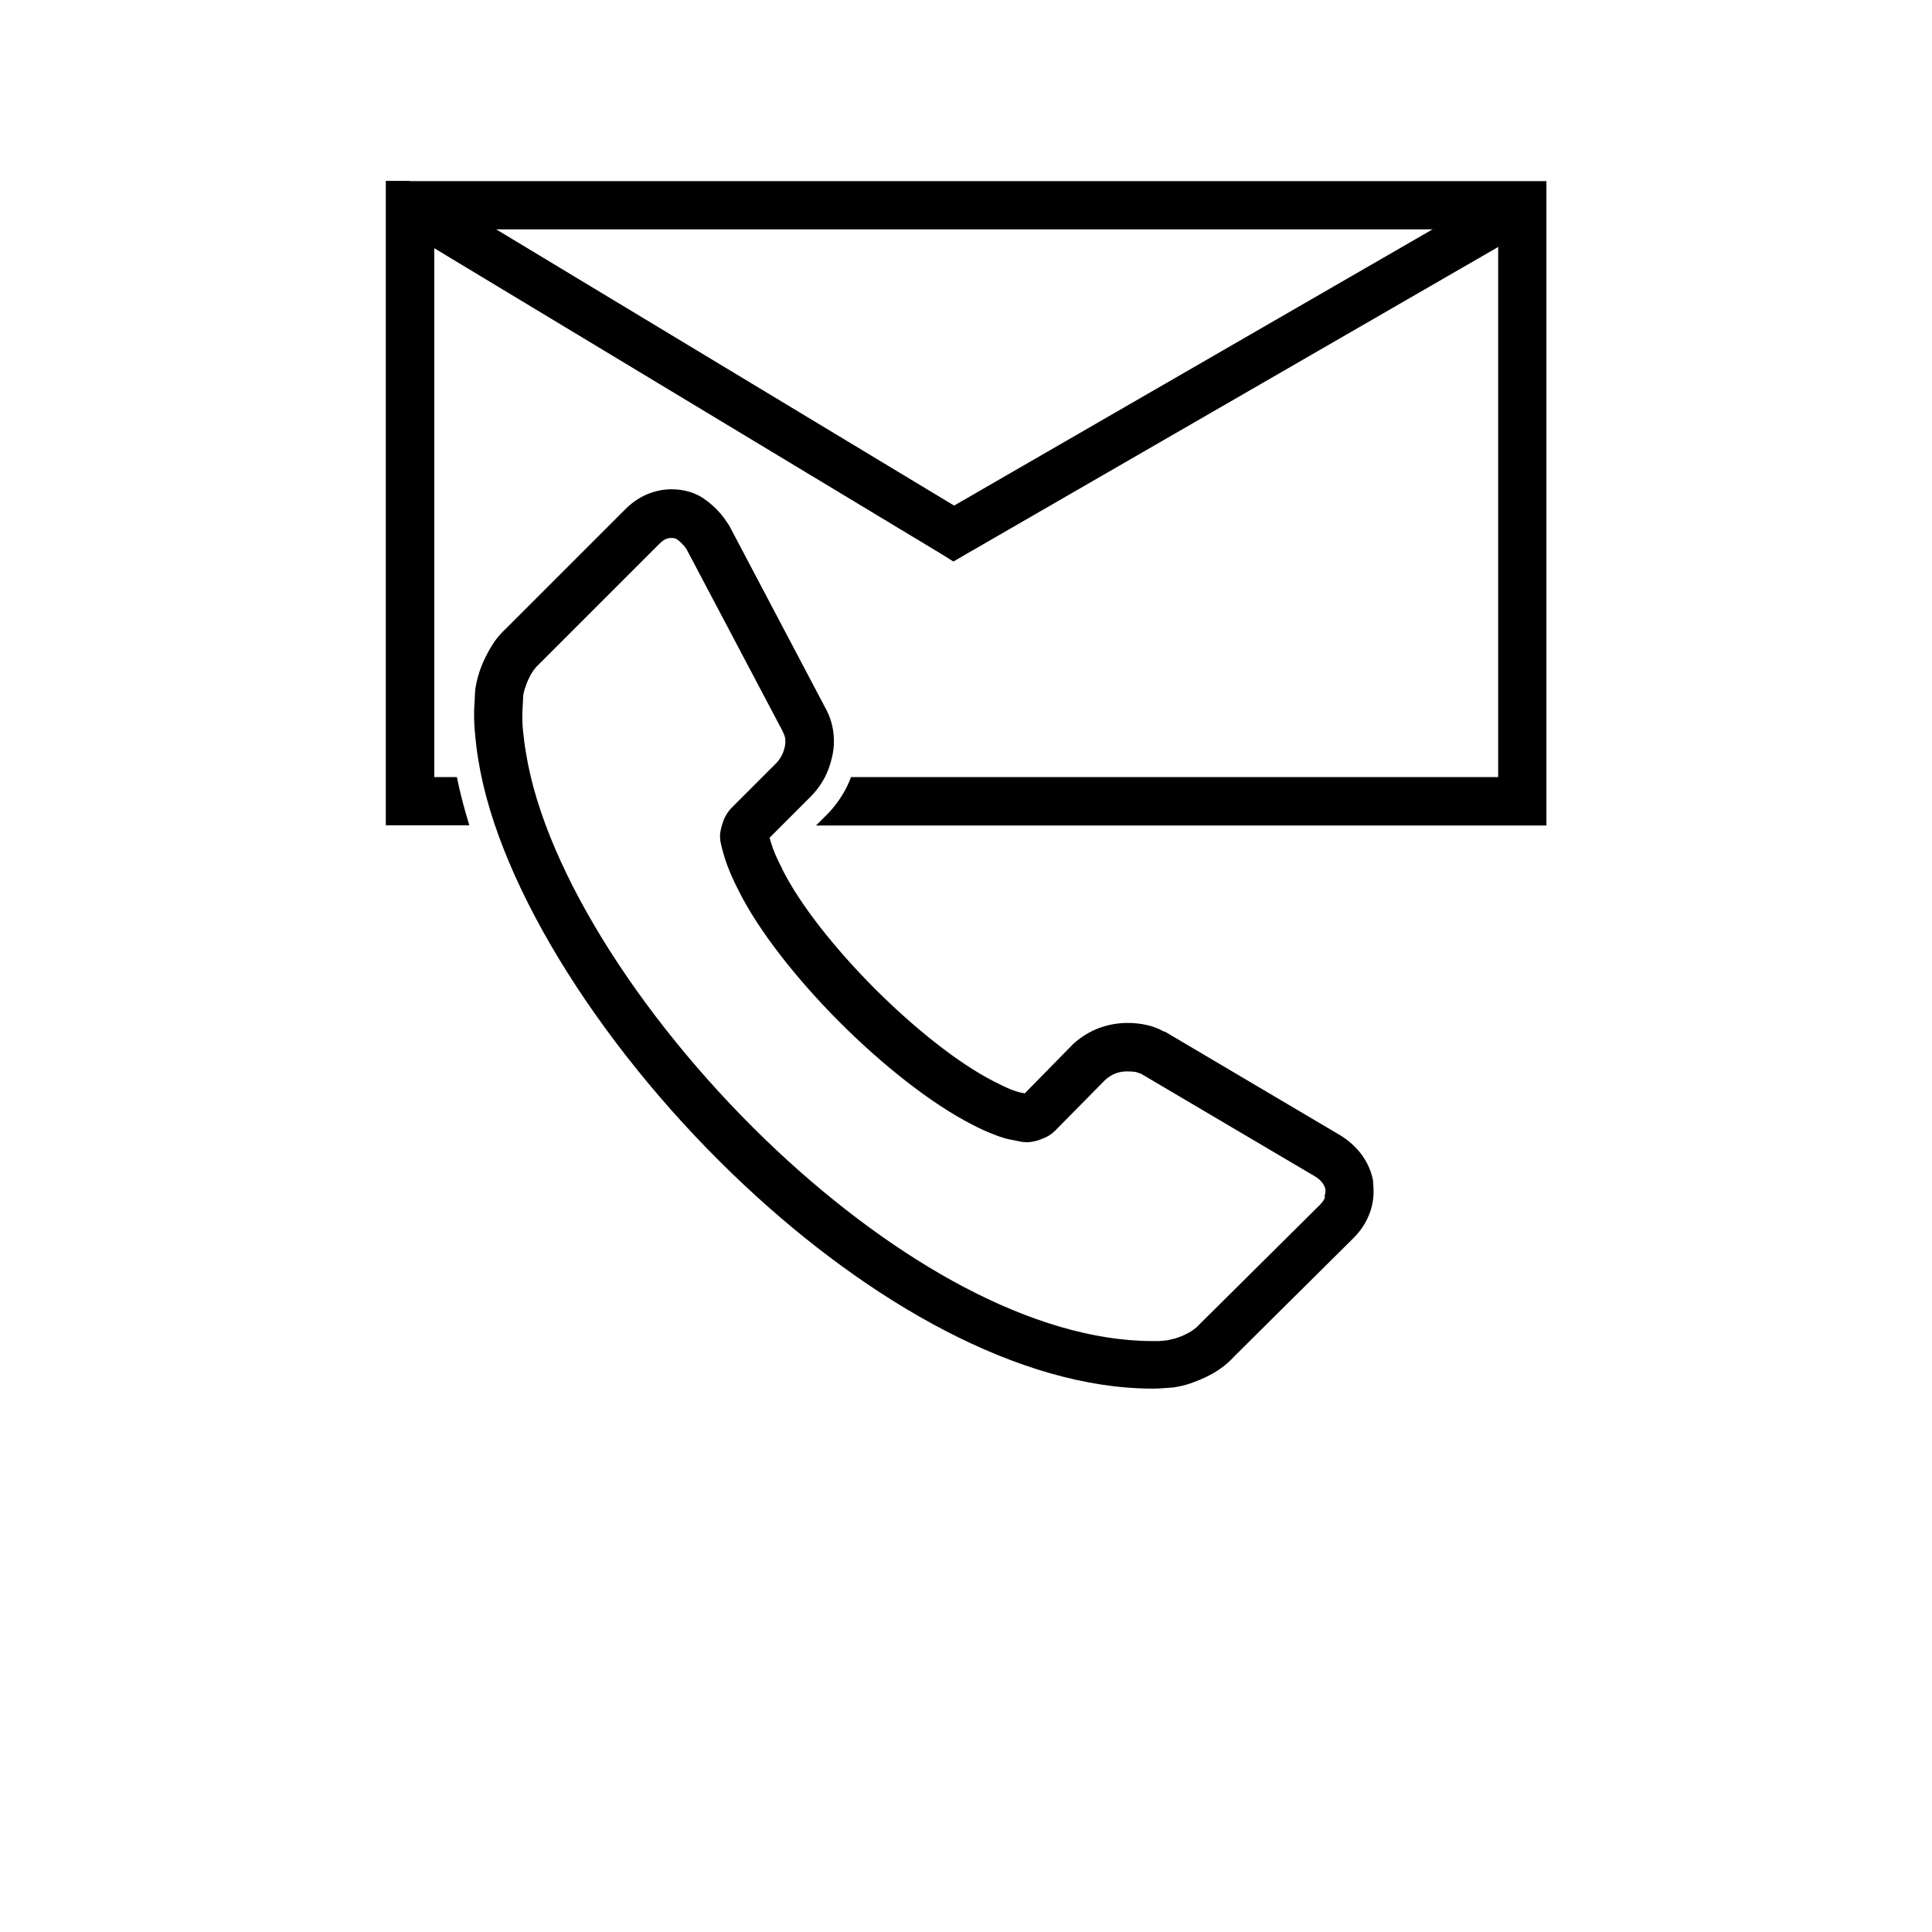<svg 
xmlns="http://www.w3.org/2000/svg" 
xmlns:xlink="http://www.w3.org/1999/xlink" 
xml:space="preserve" 
width="200px"
height="200px"
style="shape-rendering:geometricPrecision;text-rendering:geometricPrecision;image-rendering:optimizeQuality;" 
viewBox="0 0 6.827 8.533" 
x="0px" 
y="0px" 
fill-rule="evenodd" 
clip-rule="evenodd">
  <defs>
    <style type="text/css"> 
      .fil0 {fill:none}
      .fil1 {fill:black;fill-rule:nonzero}
    </style>
  </defs>
  <g><g><rect class="fil0" width="6.827" height="6.827"/><rect class="fil0" x="0.853" y="0.853" width="5.12" height="5.12"/></g><g><polygon class="fil1" points="5.923,0.999 3.413,2.448 3.358,2.48 3.305,2.447 0.902,0.998 1.012,0.816 3.361,2.233 5.817,0.815 "/><g><path class="fil1" d="M0.957 0.8l4.913 0 0.107 0 0 0.107 0 2.632 0 0.107 -0.107 0 -3.119 0 0.049 -0.049c0.032,-0.032 0.058,-0.068 0.08,-0.108 0.01,-0.018 0.018,-0.037 0.026,-0.057l2.858 0 0 -2.419 -4.699 0 0 2.419 0.1 0c0.014,0.071 0.033,0.142 0.055,0.213l-0.262 0 -0.107 0 0 -0.107 0 -2.632 0 -0.107 0.107 0z"/><path class="fil1" d="M5.211 5.22c0.006,0.047 0.002,0.092 -0.013,0.134 -0.015,0.042 -0.039,0.08 -0.073,0.114l-0 0 -0.526 0.522c-0.017,0.019 -0.036,0.036 -0.058,0.052 -0.02,0.015 -0.043,0.028 -0.068,0.04 -0.025,0.012 -0.048,0.021 -0.071,0.029 -0.024,0.008 -0.048,0.013 -0.073,0.017l-0.014 0.001 7.87402e-006 0c0,7.87402e-006 0,1.9685e-005 3.93701e-006,3.54331e-005 -0.014,0.001 -0.01,0.001 -0.014,0.001 -0.008,0.001 -0.018,0.001 -0.03,0.002 -0.016,0.001 -0.027,0.001 -0.033,0.001 -0.588,0 -1.251,-0.381 -1.802,-0.897 -0.608,-0.569 -1.086,-1.309 -1.177,-1.883 -0.006,-0.036 -0.01,-0.07 -0.013,-0.101 -0.003,-0.031 -0.005,-0.06 -0.005,-0.086l-0 0 0 -0.003 0 0c1.5748e-005,-0.006 8.26772e-005,-0.011 0,-0.015 0,-0.008 0,-0.013 0,-0.014 0.002,-0.029 0.003,-0.048 0.003,-0.055 0,-0.008 0.001,-0.014 0.001,-0.019l0.001 -0.015c0.004,-0.025 0.009,-0.049 0.017,-0.073 0.007,-0.023 0.017,-0.047 0.029,-0.071 0.012,-0.025 0.026,-0.048 0.04,-0.069 0.015,-0.02 0.03,-0.038 0.048,-0.054l-3.14961e-005 -3.14961e-005 0.53 -0.53c0.028,-0.028 0.059,-0.049 0.093,-0.064 0.035,-0.015 0.072,-0.023 0.11,-0.023l0 0c0.029,-3.93701e-006 0.056,0.004 0.082,0.012 0.026,0.008 0.051,0.021 0.074,0.039 0.019,0.014 0.036,0.03 0.051,0.046 0.015,0.016 0.029,0.035 0.042,0.055l0.005 0.007 0.425 0.806 5.51181e-005 -3.14961e-005c0.018,0.033 0.03,0.067 0.035,0.104 0.005,0.035 0.004,0.072 -0.004,0.109 -0.008,0.036 -0.019,0.068 -0.035,0.098 -0.016,0.03 -0.037,0.058 -0.062,0.083l0 0 -0.18 0.18c0.004,0.015 0.009,0.031 0.015,0.048 0.01,0.027 0.024,0.057 0.041,0.09l0 0.001c0.078,0.156 0.231,0.349 0.407,0.526 0.174,0.174 0.367,0.329 0.527,0.411l0 -0c0.03,0.015 0.054,0.027 0.074,0.035 0.017,0.007 0.031,0.011 0.042,0.014l0.021 0.004 0.211 -0.215 0.005 -0.005c0.034,-0.03 0.071,-0.053 0.111,-0.068 0.04,-0.015 0.083,-0.023 0.127,-0.023 0.029,0 0.057,0.003 0.084,0.009 0.027,0.006 0.052,0.015 0.074,0.028l0.008 0.002 0.768 0.454 0.002 0.001c0.04,0.024 0.071,0.053 0.096,0.085 0.026,0.035 0.044,0.074 0.052,0.116l0.001 0.007zm-0.214 0.064c0.003,-0.009 0.004,-0.019 0.004,-0.031 -0.002,-0.01 -0.007,-0.02 -0.013,-0.028 -0.008,-0.011 -0.02,-0.022 -0.036,-0.031l-8.66142e-005 0 -0.766 -0.452 -0.007 -0.002c-0.004,-0.002 -0.009,-0.004 -0.015,-0.005 -0.009,-0.002 -0.022,-0.003 -0.038,-0.003 -0.019,0 -0.036,0.003 -0.052,0.009 -0.015,0.006 -0.03,0.015 -0.044,0.027l-0.223 0.226 -0 0c-0.01,0.01 -0.022,0.019 -0.035,0.026 -0.009,0.005 -0.02,0.009 -0.033,0.014 -0.011,0.004 -0.019,0.006 -0.025,0.007 -0.013,0.003 -0.024,0.004 -0.034,0.004l-0.021 -0.002 -0.05 -0.01c-0.022,-0.004 -0.049,-0.013 -0.079,-0.025 -0.028,-0.011 -0.059,-0.025 -0.091,-0.042l0 -0c-0.181,-0.093 -0.394,-0.262 -0.582,-0.45 -0.19,-0.19 -0.357,-0.402 -0.446,-0.579l-0 8.66142e-005c-0.02,-0.039 -0.037,-0.076 -0.051,-0.113 -0.014,-0.038 -0.024,-0.074 -0.031,-0.107l-0.002 -0.02c0,-0.011 0.001,-0.022 0.004,-0.034 0.001,-0.007 0.004,-0.017 0.008,-0.029 0.004,-0.013 0.009,-0.024 0.014,-0.032 0.007,-0.013 0.016,-0.025 0.026,-0.035l0 -0 0.195 -0.195 0 0c0.009,-0.009 0.017,-0.02 0.024,-0.032 0.007,-0.013 0.012,-0.027 0.015,-0.041 0.003,-0.013 0.003,-0.025 0.002,-0.036 -0.001,-0.01 -0.005,-0.02 -0.01,-0.03l-0.001 -0.003 -0.425 -0.805c-0.005,-0.007 -0.01,-0.014 -0.017,-0.021 -0.007,-0.008 -0.015,-0.015 -0.022,-0.02 -0.004,-0.003 -0.008,-0.005 -0.012,-0.006 -0.005,-0.002 -0.01,-0.002 -0.016,-0.002l0 0c-0.01,0 -0.018,0.002 -0.025,0.005 -0.008,0.004 -0.017,0.01 -0.027,0.02l-0.53 0.53 -0.004 0.004c-0.008,0.007 -0.015,0.015 -0.022,0.025 -0.008,0.011 -0.015,0.023 -0.021,0.036 -0.007,0.014 -0.012,0.028 -0.017,0.043 -0.004,0.012 -0.007,0.023 -0.008,0.034l-0.001 0.019c-0.001,0.02 -0.002,0.038 -0.003,0.057l-0 0.009c-0,0.004 -0,0.007 -0,0.009l0 0 0 0.003 -0 0c4.33071e-005,0.018 0.001,0.04 0.004,0.066 0.003,0.026 0.006,0.055 0.012,0.088 0.084,0.529 0.536,1.222 1.112,1.761 0.516,0.482 1.127,0.838 1.657,0.838 0.015,0 0.024,-2.75591e-005 0.025,-8.26772e-005 0.006,-0 0.011,-0.001 0.016,-0.001 0.018,-0.002 0.011,-0.001 0.018,-0.002 0.003,-0 0.005,-0 0.007,-0.001 0.011,-0.002 0.022,-0.005 0.034,-0.008 0.015,-0.005 0.029,-0.01 0.043,-0.017 0.013,-0.006 0.025,-0.013 0.036,-0.021 0.01,-0.007 0.018,-0.014 0.025,-0.022l0.004 -0.004 0.529 -0.525 -0 -0c0.011,-0.011 0.019,-0.022 0.023,-0.033zm-0.683 0.844l-0.001 6.29921e-005c-0.001,0 0,1.5748e-005 0.001,4.72441e-005l-7.87402e-006 -0z"/></g></g></g>
</svg>